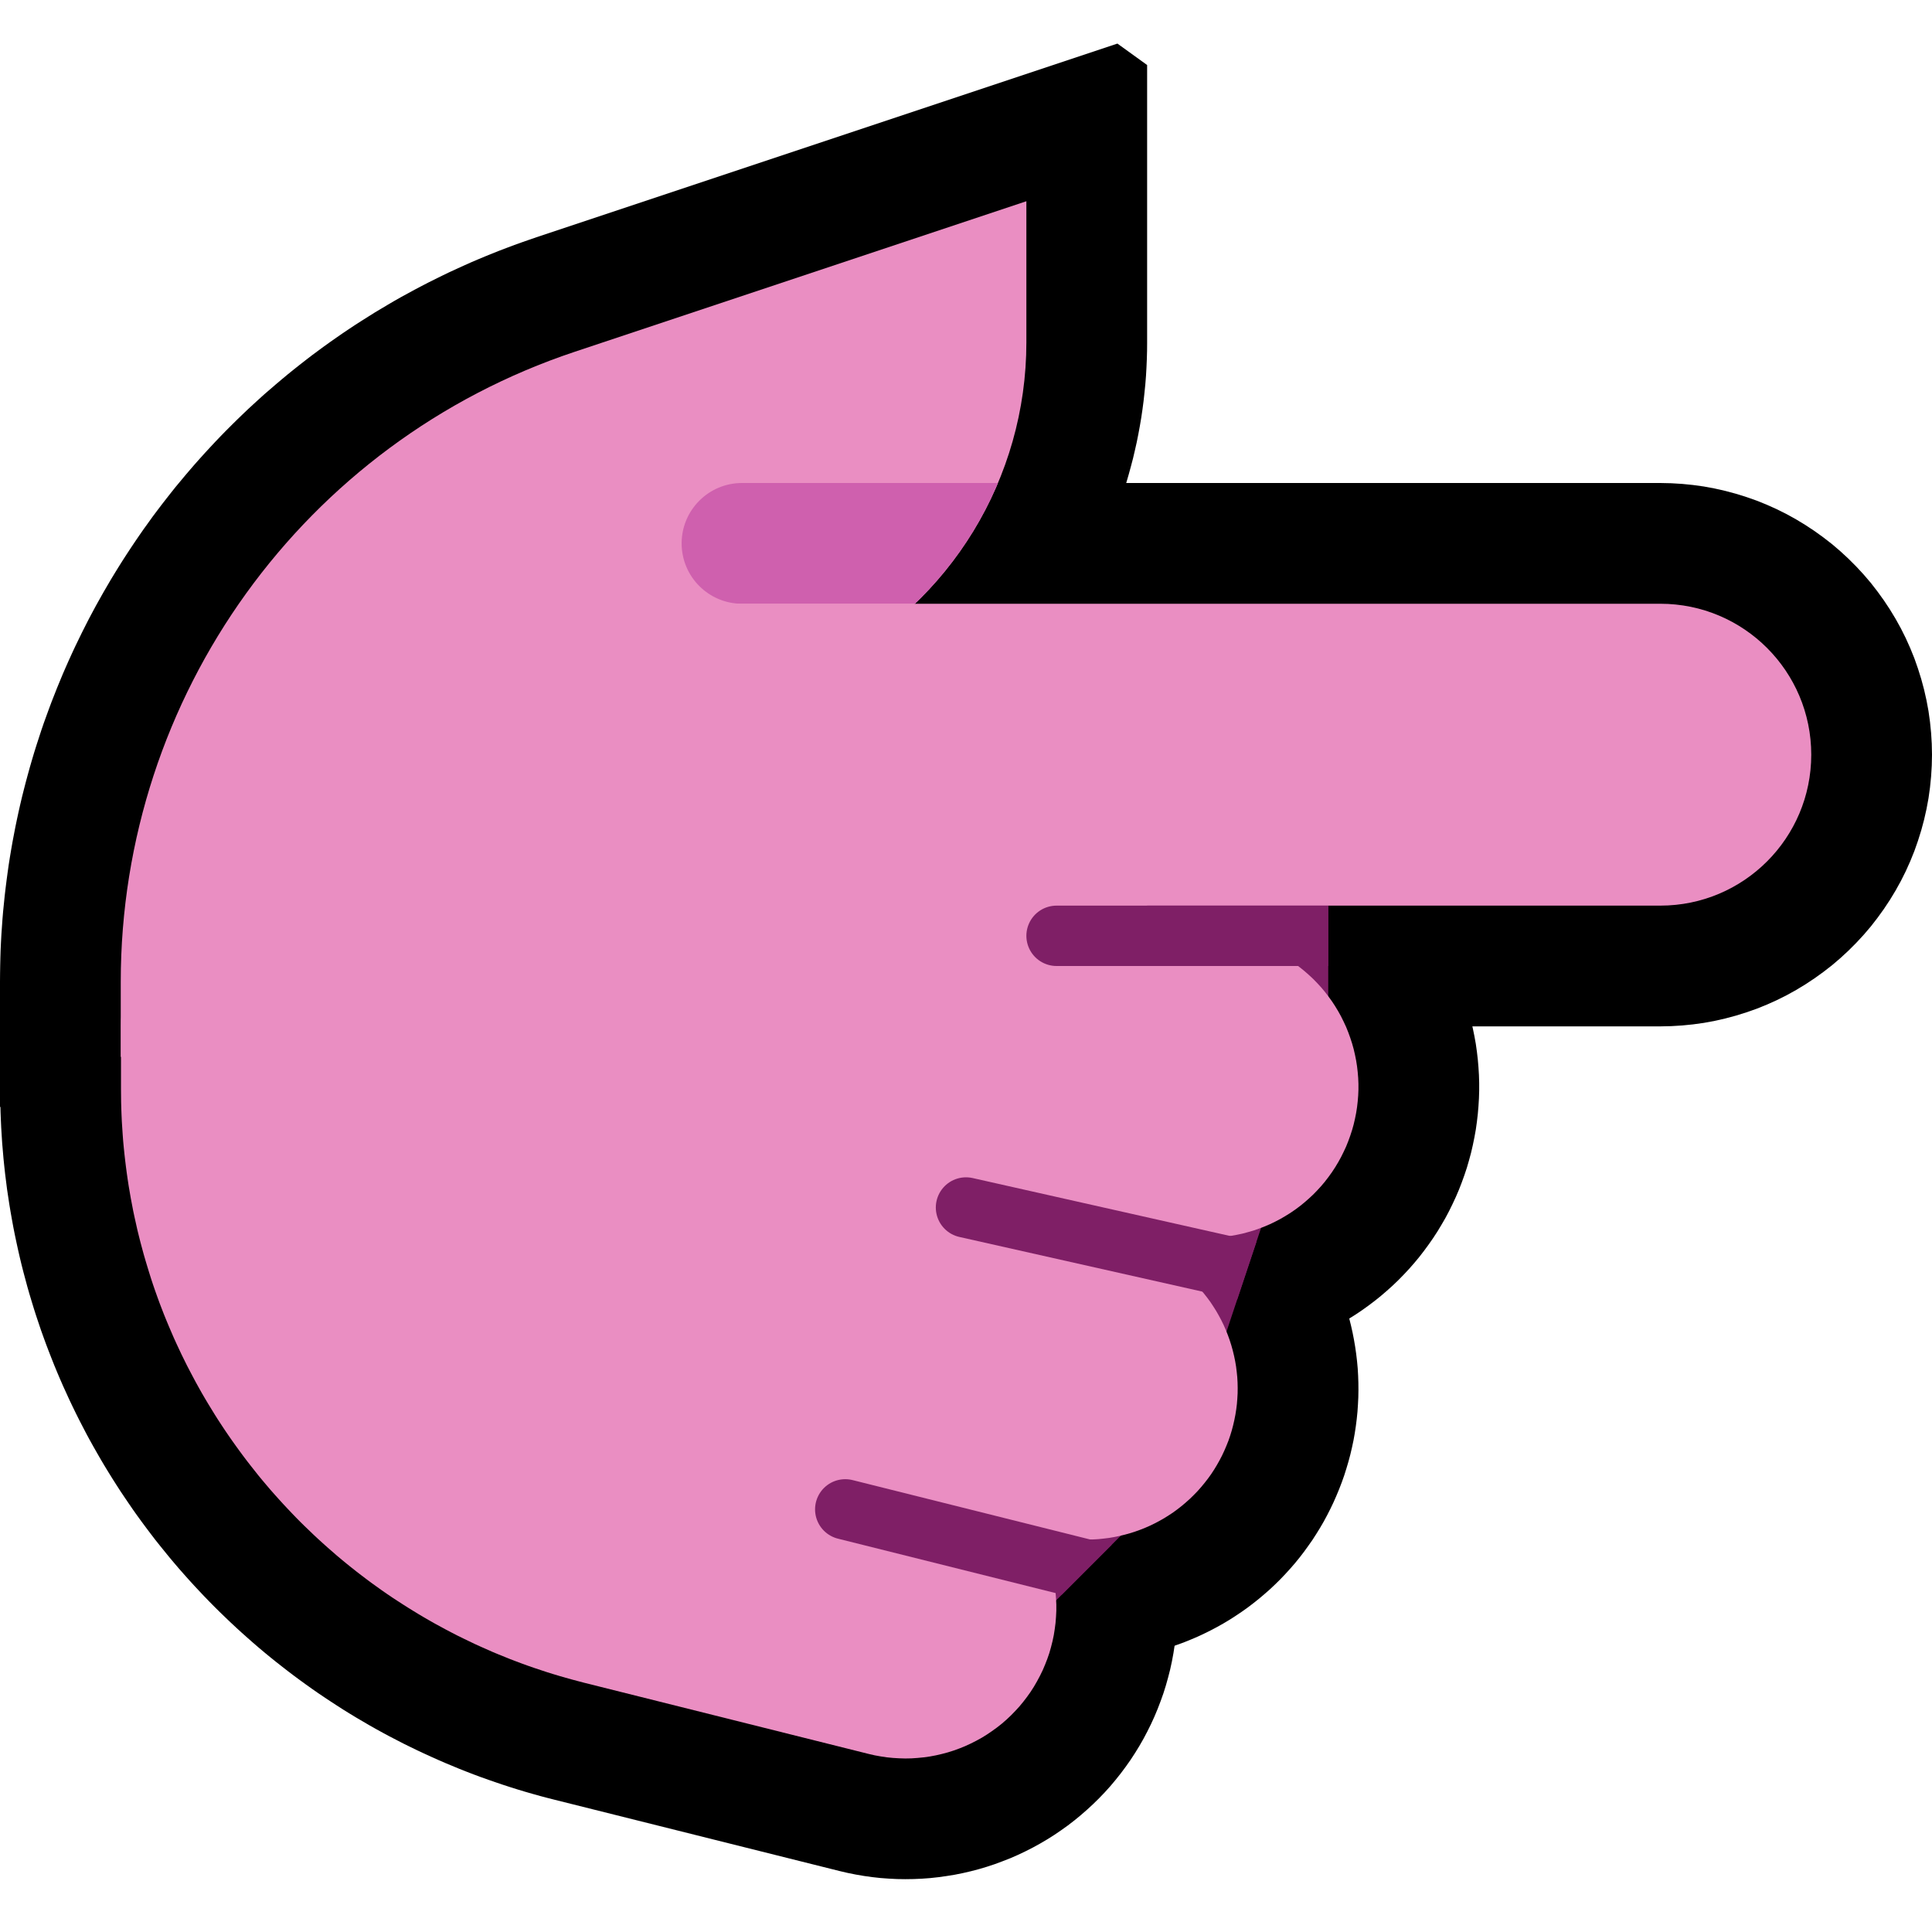 <?xml version="1.0" encoding="UTF-8" standalone="no"?><!DOCTYPE svg PUBLIC "-//W3C//DTD SVG 1.1//EN" "http://www.w3.org/Graphics/SVG/1.1/DTD/svg11.dtd"><svg width="100%" height="100%" viewBox="0 0 32 32" version="1.1" xmlns="http://www.w3.org/2000/svg" xmlns:xlink="http://www.w3.org/1999/xlink" xml:space="preserve" xmlns:serif="http://www.serif.com/" style="fill-rule:evenodd;clip-rule:evenodd;stroke-linecap:round;stroke-miterlimit:1.5;">
<path id="point_right--paw-" serif:id="point_right [paw]" d="M32,0l0,32l-32,0l0,-32l32,0Z" style="fill:none;"/><clipPath id="_clip1"><path d="M32,0l0,32l-32,0l0,-32l32,0Z"/></clipPath><g clip-path="url(#_clip1)"><g id="Layer10"><path d="M10.144,16.502l0.12,0.006l0.119,0.008l0.119,0.012l0.119,0.015l0.119,0.018l0.118,0.021l0.117,0.025l0.116,0.027l8,2l0.116,0.031l0.115,0.034l0.114,0.036l0.113,0.04l0.112,0.043l0.111,0.046l0.109,0.048l0.109,0.052l0.106,0.054l0.106,0.057l0.103,0.06l0.102,0.063l0.101,0.065l0.098,0.069l0.097,0.07l0.095,0.073l0.093,0.076l0.09,0.078l0.089,0.081l0.087,0.083l0.084,0.085l0.082,0.087l0.079,0.09l0.078,0.092l0.074,0.093l0.073,0.096l0.069,0.097l0.067,0.1l0.065,0.101l0.061,0.102l0.059,0.105l0.056,0.106l0.053,0.107l0.051,0.109l0.047,0.11l0.045,0.111l0.041,0.112l0.039,0.114l0.035,0.114l0.033,0.115l0.029,0.117l0.026,0.116l0.023,0.118l0.02,0.118l0.017,0.119l0.014,0.119l0.011,0.119l0.007,0.12l0.004,0.119l0.001,0.12l-0.002,0.12l-0.006,0.12l-0.008,0.119l-0.012,0.119l-0.015,0.119l-0.018,0.119l-0.021,0.118l-0.025,0.117l-0.027,0.116l-0.031,0.116l-0.034,0.115l-0.036,0.114l-0.04,0.113l-0.043,0.112l-0.046,0.111l-0.048,0.109l-0.052,0.109l-0.054,0.106l-0.057,0.106l-0.06,0.103l-0.063,0.102l-0.065,0.101l-0.069,0.098l-0.07,0.097l-0.073,0.095l-0.076,0.093l-0.078,0.09l-0.081,0.089l-0.083,0.087l-0.085,0.084l-0.087,0.082l-0.09,0.079l-0.092,0.078l-0.093,0.074l-0.096,0.073l-0.097,0.069l-0.1,0.067l-0.101,0.065l-0.102,0.061l-0.105,0.059l-0.106,0.056l-0.107,0.053l-0.109,0.051l-0.11,0.047l-0.111,0.045l-0.112,0.041l-0.114,0.039l-0.114,0.035l-0.115,0.033l-0.117,0.029l-0.116,0.026l-0.118,0.023l-0.118,0.02l-0.119,0.017l-0.119,0.014l-0.119,0.011l-0.12,0.007l-0.119,0.004l-0.12,0.001l-0.12,-0.002l-0.12,-0.006l-0.119,-0.008l-0.119,-0.012l-0.119,-0.015l-0.119,-0.018l-0.118,-0.021l-0.117,-0.025l-0.116,-0.027l-8,-2l-0.116,-0.031l-0.115,-0.034l-0.114,-0.036l-0.113,-0.04l-0.112,-0.043l-0.111,-0.046l-0.109,-0.048l-0.109,-0.052l-0.106,-0.054l-0.106,-0.057l-0.103,-0.06l-0.102,-0.063l-0.101,-0.065l-0.098,-0.069l-0.097,-0.07l-0.095,-0.073l-0.093,-0.076l-0.09,-0.078l-0.089,-0.081l-0.087,-0.083l-0.084,-0.085l-0.082,-0.087l-0.079,-0.09l-0.078,-0.092l-0.074,-0.093l-0.073,-0.096l-0.069,-0.097l-0.067,-0.1l-0.065,-0.101l-0.061,-0.102l-0.059,-0.105l-0.056,-0.106l-0.053,-0.107l-0.051,-0.109l-0.047,-0.11l-0.045,-0.111l-0.041,-0.112l-0.039,-0.114l-0.035,-0.114l-0.033,-0.115l-0.029,-0.117l-0.026,-0.116l-0.023,-0.118l-0.02,-0.118l-0.017,-0.119l-0.014,-0.119l-0.011,-0.119l-0.007,-0.12l-0.004,-0.119l-0.001,-0.12l0.002,-0.12l0.006,-0.12l0.008,-0.119l0.012,-0.119l0.015,-0.119l0.018,-0.119l0.021,-0.118l0.025,-0.117l0.027,-0.116l0.031,-0.116l0.034,-0.115l0.036,-0.114l0.04,-0.113l0.043,-0.112l0.046,-0.111l0.048,-0.109l0.052,-0.109l0.054,-0.106l0.057,-0.106l0.06,-0.103l0.063,-0.102l0.065,-0.101l0.069,-0.098l0.07,-0.097l0.073,-0.095l0.076,-0.093l0.078,-0.09l0.081,-0.089l0.083,-0.087l0.085,-0.084l0.087,-0.082l0.09,-0.079l0.092,-0.078l0.093,-0.074l0.096,-0.073l0.097,-0.069l0.1,-0.067l0.101,-0.065l0.102,-0.061l0.105,-0.059l0.106,-0.056l0.107,-0.053l0.109,-0.051l0.11,-0.047l0.111,-0.045l0.112,-0.041l0.114,-0.039l0.114,-0.035l0.115,-0.033l0.117,-0.029l0.116,-0.026l0.118,-0.023l0.118,-0.02l0.119,-0.017l0.119,-0.014l0.119,-0.011l0.12,-0.007l0.119,-0.004l0.12,-0.001l0.12,0.002Z"/><path d="M27.681,8.004l0.181,0.011l0.18,0.018l0.18,0.025l0.178,0.033l0.177,0.04l0.175,0.047l0.173,0.054l0.171,0.06l0.168,0.068l0.165,0.074l0.162,0.081l0.159,0.088l0.155,0.094l0.151,0.1l0.147,0.106l0.143,0.111l0.138,0.118l0.133,0.123l0.128,0.128l0.123,0.133l0.118,0.138l0.111,0.143l0.106,0.147l0.1,0.151l0.094,0.155l0.088,0.159l0.081,0.162l0.074,0.165l0.068,0.168l0.06,0.171l0.054,0.173l0.047,0.175l0.04,0.177l0.033,0.178l0.025,0.18l0.018,0.18l0.011,0.181l0.004,0.181l-0.004,0.181l-0.011,0.181l-0.018,0.18l-0.025,0.18l-0.033,0.178l-0.04,0.177l-0.047,0.175l-0.054,0.173l-0.06,0.171l-0.068,0.168l-0.074,0.165l-0.081,0.162l-0.088,0.159l-0.094,0.155l-0.1,0.151l-0.106,0.147l-0.111,0.143l-0.118,0.138l-0.123,0.133l-0.128,0.128l-0.133,0.123l-0.138,0.118l-0.143,0.111l-0.147,0.106l-0.151,0.1l-0.155,0.094l-0.159,0.088l-0.162,0.081l-0.165,0.074l-0.168,0.068l-0.171,0.06l-0.173,0.054l-0.175,0.047l-0.177,0.04l-0.178,0.033l-0.18,0.025l-0.18,0.018l-0.181,0.011l-0.181,0.004l-18.5,0l-0.181,-0.004l-0.181,-0.011l-0.18,-0.018l-0.18,-0.025l-0.178,-0.033l-0.177,-0.04l-0.175,-0.047l-0.173,-0.054l-0.171,-0.06l-0.168,-0.068l-0.165,-0.074l-0.162,-0.081l-0.159,-0.088l-0.155,-0.094l-0.151,-0.1l-0.147,-0.106l-0.143,-0.111l-0.138,-0.118l-0.133,-0.123l-0.128,-0.128l-0.123,-0.133l-0.118,-0.138l-0.111,-0.143l-0.106,-0.147l-0.1,-0.151l-0.094,-0.155l-0.088,-0.159l-0.081,-0.162l-0.074,-0.165l-0.068,-0.168l-0.06,-0.171l-0.054,-0.173l-0.047,-0.175l-0.04,-0.177l-0.033,-0.178l-0.025,-0.18l-0.018,-0.18l-0.011,-0.181l-0.004,-0.181l0.004,-0.181l0.011,-0.181l0.018,-0.18l0.025,-0.18l0.033,-0.178l0.04,-0.177l0.047,-0.175l0.054,-0.173l0.06,-0.171l0.068,-0.168l0.074,-0.165l0.081,-0.162l0.088,-0.159l0.094,-0.155l0.1,-0.151l0.106,-0.147l0.111,-0.143l0.118,-0.138l0.123,-0.133l0.128,-0.128l0.133,-0.123l0.138,-0.118l0.143,-0.111l0.147,-0.106l0.151,-0.1l0.155,-0.094l0.159,-0.088l0.162,-0.081l0.165,-0.074l0.168,-0.068l0.171,-0.06l0.173,-0.054l0.175,-0.047l0.177,-0.04l0.178,-0.033l0.18,-0.025l0.18,-0.018l0.181,-0.011l0.181,-0.004l18.5,0l0.181,0.004Z"/><path d="M4.575,12.501l0.137,0.004l0.137,0.008l0.137,0.013l0.136,0.017l0.136,0.021l0.135,0.025l0.134,0.029l0.133,0.033l0.132,0.037l0.131,0.042l0.13,0.045l0.128,0.049l0.126,0.053l0.125,0.057l0.123,0.061l0.121,0.064l0.12,0.068l0.117,0.072l0.115,0.075l0.112,0.079l0.11,0.082l0.107,0.085l0.105,0.089l0.102,0.092l0.099,0.095l0.097,0.098l0.093,0.1l0.09,0.104l0.087,0.106l0.084,0.109l0.08,0.111l0.077,0.114l0.073,0.116l0.07,0.118l0.066,0.12l0.062,0.123l0.059,0.124l0.055,0.125l0.051,0.128l0.047,0.129l0.043,0.13l0.039,0.132l0.035,0.132l0.031,0.134l0.027,0.135l0.023,0.135l0.019,0.136l0.014,0.136l0.011,0.137l0.006,0.137l0.002,0.138l-0.001,1.018l0.001,0.047l0,0.033l0.001,0.035l0.001,0.034l0.002,0.032l0.002,0.034l0.002,0.035l0.003,0.033l0.003,0.032l0.003,0.034l0.004,0.032l0.004,0.034l0.004,0.033l0.005,0.032l0.005,0.033l0.005,0.032l0.006,0.033l0.006,0.032l0.006,0.031l0.007,0.032l0.007,0.032l0.007,0.032l0.007,0.03l0.008,0.031l0.009,0.035l0.009,0.03l0.008,0.03l0.01,0.032l0.009,0.029l0.01,0.031l0.01,0.031l0.01,0.03l0.011,0.032l0.011,0.03l0.011,0.029l0.012,0.031l0.013,0.03l0.011,0.029l0.013,0.029l0.014,0.031l0.013,0.029l0.013,0.029l0.013,0.028l0.015,0.03l0.014,0.029l0.014,0.027l0.016,0.029l0.015,0.028l0.015,0.028l0.017,0.03l0.016,0.027l0.016,0.028l0.017,0.028l0.016,0.025l0.017,0.027l0.019,0.029l0.017,0.026l0.018,0.027l0.018,0.026l0.019,0.027l0.02,0.026l0.018,0.025l0.02,0.026l0.019,0.025l0.019,0.024l0.021,0.027l0.021,0.025l0.021,0.024l0.02,0.024l0.02,0.024l0.023,0.025l0.022,0.024l0.021,0.022l0.023,0.025l0.022,0.022l0.022,0.023l0.023,0.023l0.023,0.022l0.023,0.022l0.024,0.022l0.024,0.022l0.024,0.021l0.024,0.021l0.025,0.022l0.024,0.02l0.025,0.021l0.025,0.02l0.025,0.02l0.025,0.019l0.026,0.02l0.026,0.019l0.025,0.018l0.027,0.019l0.027,0.019l0.026,0.018l0.027,0.018l0.027,0.017l0.027,0.017l0.027,0.017l0.028,0.017l0.029,0.017l0.027,0.016l0.028,0.016l0.029,0.015l0.029,0.016l0.029,0.015l0.028,0.015l0.029,0.014l0.029,0.014l0.03,0.014l0.03,0.014l0.03,0.013l0.03,0.013l0.03,0.013l0.03,0.012l0.031,0.013l0.032,0.012l0.03,0.011l0.031,0.011l0.032,0.011l0.032,0.011l0.032,0.011l0.032,0.009l0.032,0.01l0.032,0.01l0.033,0.009l0.034,0.009l0.045,0.011l4.696,1.174l0.133,0.036l0.132,0.039l0.13,0.043l0.129,0.048l0.127,0.051l0.126,0.055l0.124,0.059l0.122,0.062l0.12,0.067l0.118,0.07l0.116,0.073l0.114,0.077l0.111,0.081l0.108,0.083l0.107,0.087l0.103,0.091l0.101,0.093l0.097,0.096l0.095,0.1l0.092,0.102l0.088,0.105l0.085,0.107l0.082,0.111l0.079,0.112l0.075,0.115l0.071,0.117l0.068,0.12l0.064,0.121l0.061,0.123l0.057,0.125l0.052,0.127l0.049,0.128l0.046,0.129l0.041,0.131l0.037,0.133l0.033,0.133l0.029,0.134l0.025,0.135l0.02,0.136l0.017,0.136l0.012,0.137l0.008,0.137l0.005,0.137l-0.001,0.137l-0.004,0.137l-0.008,0.137l-0.013,0.137l-0.017,0.136l-0.021,0.136l-0.025,0.135l-0.029,0.134l-0.034,0.133l-0.037,0.132l-0.041,0.131l-0.046,0.129l-0.049,0.128l-0.053,0.127l-0.057,0.125l-0.061,0.123l-0.064,0.121l-0.068,0.119l-0.072,0.117l-0.075,0.115l-0.079,0.112l-0.082,0.11l-0.086,0.108l-0.088,0.105l-0.092,0.102l-0.095,0.099l-0.098,0.096l-0.101,0.093l-0.103,0.09l-0.106,0.087l-0.109,0.084l-0.112,0.08l-0.113,0.077l-0.116,0.073l-0.119,0.07l-0.12,0.066l-0.122,0.062l-0.124,0.059l-0.126,0.055l-0.128,0.05l-0.129,0.048l-0.13,0.043l-0.131,0.039l-0.133,0.035l-0.134,0.031l-0.134,0.027l-0.136,0.022l-0.136,0.019l-0.136,0.015l-0.137,0.01l-0.137,0.006l-0.137,0.002l-0.138,-0.002l-0.137,-0.007l-0.137,-0.01l-0.136,-0.015l-0.136,-0.019l-0.135,-0.023l-0.135,-0.027l-0.133,-0.031l-4.721,-1.181l-0.114,-0.029l-0.125,-0.033l-0.125,-0.035l-0.125,-0.036l-0.123,-0.037l-0.124,-0.039l-0.123,-0.04l-0.121,-0.041l-0.121,-0.042l-0.121,-0.043l-0.121,-0.045l-0.119,-0.046l-0.119,-0.047l-0.118,-0.049l-0.118,-0.049l-0.117,-0.051l-0.116,-0.052l-0.116,-0.053l-0.115,-0.054l-0.113,-0.055l-0.114,-0.056l-0.114,-0.059l-0.112,-0.058l-0.11,-0.059l-0.111,-0.061l-0.11,-0.062l-0.109,-0.064l-0.108,-0.063l-0.107,-0.065l-0.107,-0.066l-0.106,-0.068l-0.106,-0.069l-0.104,-0.069l-0.104,-0.07l-0.102,-0.071l-0.101,-0.072l-0.102,-0.074l-0.1,-0.074l-0.099,-0.075l-0.099,-0.077l-0.098,-0.077l-0.097,-0.078l-0.096,-0.079l-0.095,-0.08l-0.094,-0.081l-0.093,-0.082l-0.093,-0.083l-0.091,-0.083l-0.091,-0.085l-0.089,-0.085l-0.09,-0.087l-0.087,-0.086l-0.088,-0.089l-0.086,-0.089l-0.084,-0.089l-0.085,-0.091l-0.084,-0.092l-0.081,-0.091l-0.082,-0.093l-0.081,-0.095l-0.08,-0.095l-0.077,-0.095l-0.077,-0.095l-0.078,-0.098l-0.075,-0.098l-0.074,-0.098l-0.075,-0.101l-0.072,-0.099l-0.071,-0.1l-0.07,-0.102l-0.07,-0.103l-0.069,-0.103l-0.066,-0.102l-0.066,-0.104l-0.067,-0.108l-0.064,-0.105l-0.063,-0.106l-0.062,-0.108l-0.061,-0.107l-0.06,-0.108l-0.059,-0.109l-0.057,-0.11l-0.058,-0.112l-0.055,-0.11l-0.054,-0.111l-0.054,-0.113l-0.052,-0.114l-0.052,-0.114l-0.049,-0.112l-0.049,-0.115l-0.048,-0.116l-0.046,-0.116l-0.045,-0.115l-0.045,-0.118l-0.043,-0.118l-0.042,-0.117l-0.04,-0.119l-0.04,-0.119l-0.038,-0.119l-0.037,-0.121l-0.036,-0.12l-0.035,-0.122l-0.033,-0.123l-0.032,-0.119l-0.031,-0.122l-0.03,-0.125l-0.028,-0.123l-0.027,-0.124l-0.026,-0.123l-0.025,-0.126l-0.023,-0.126l-0.022,-0.124l-0.021,-0.126l-0.019,-0.126l-0.019,-0.126l-0.016,-0.127l-0.016,-0.127l-0.014,-0.128l-0.013,-0.127l-0.011,-0.129l-0.011,-0.128l-0.008,-0.127l-0.008,-0.129l-0.006,-0.131l-0.005,-0.129l-0.003,-0.129l-0.002,-0.13l-0.001,-0.118l0.001,-1.043l0.002,-0.137l0.006,-0.137l0.011,-0.137l0.015,-0.136l0.019,-0.136l0.023,-0.135l0.027,-0.135l0.031,-0.134l0.035,-0.132l0.039,-0.132l0.044,-0.13l0.047,-0.129l0.051,-0.127l0.055,-0.126l0.059,-0.124l0.062,-0.122l0.067,-0.12l0.07,-0.119l0.073,-0.115l0.077,-0.114l0.08,-0.111l0.084,-0.109l0.087,-0.106l0.09,-0.104l0.094,-0.1l0.096,-0.098l0.099,-0.095l0.103,-0.091l0.104,-0.089l0.108,-0.085l0.11,-0.082l0.113,-0.079l0.115,-0.075l0.117,-0.071l0.119,-0.068l0.121,-0.065l0.123,-0.06l0.125,-0.057l0.127,-0.053l0.128,-0.049l0.13,-0.045l0.131,-0.041l0.132,-0.037l0.133,-0.033l0.134,-0.029l0.135,-0.025l0.136,-0.021l0.136,-0.017l0.137,-0.012l0.137,-0.008l0.137,-0.005l0.137,0.001Z"/><path d="M2,17.5c0,0 0,-0.488 0,-1.238c0,-4.735 3.03,-8.939 7.521,-10.436c3.743,-1.247 7.479,-2.493 7.479,-2.493c0,0 0,1.088 0,2.338c0,2.249 -1.257,4.309 -3.258,5.336c-3.553,1.827 -8.742,4.493 -8.742,4.493l0,5l-3,-3Z"/><path d="M19,1.077l0,4.602l-0.001,0.132l-0.004,0.14l-0.006,0.139l-0.008,0.139l-0.011,0.139l-0.014,0.138l-0.015,0.138l-0.018,0.137l-0.02,0.136l-0.023,0.136l-0.025,0.136l-0.027,0.135l-0.03,0.133l-0.031,0.133l-0.035,0.133l-0.036,0.132l-0.038,0.131l-0.041,0.13l-0.042,0.129l-0.045,0.129l-0.047,0.127l-0.049,0.127l-0.052,0.126l-0.053,0.125l-0.056,0.124l-0.057,0.122l-0.06,0.122l-0.061,0.12l-0.064,0.12l-0.066,0.119l-0.067,0.117l-0.069,0.116l-0.072,0.115l-0.074,0.114l-0.075,0.112l-0.077,0.111l-0.079,0.11l-0.081,0.109l-0.083,0.107l-0.085,0.106l-0.087,0.104l-0.088,0.104l-0.09,0.101l-0.092,0.1l-0.094,0.099l-0.095,0.097l-0.097,0.096l-0.1,0.094l-0.1,0.092l-0.103,0.091l-0.104,0.089l-0.105,0.088l-0.108,0.085l-0.109,0.085l-0.11,0.082l-0.112,0.08l-0.114,0.079l-0.115,0.077l-0.117,0.075l-0.119,0.073l-0.119,0.071l-0.121,0.069l-0.123,0.067l-0.117,0.061l-7.664,3.939l0,6.198l-1.704,0.706l-5.296,-5.297l0,-2.071l0.001,-0.126l0.002,-0.131l0.003,-0.13l0.004,-0.13l0.006,-0.131l0.007,-0.13l0.009,-0.128l0.009,-0.129l0.011,-0.13l0.013,-0.128l0.013,-0.129l0.015,-0.128l0.016,-0.127l0.017,-0.127l0.018,-0.128l0.02,-0.127l0.021,-0.126l0.022,-0.126l0.024,-0.126l0.024,-0.125l0.026,-0.125l0.027,-0.125l0.028,-0.124l0.029,-0.123l0.031,-0.123l0.032,-0.124l0.033,-0.122l0.034,-0.123l0.035,-0.121l0.036,-0.121l0.038,-0.121l0.039,-0.12l0.039,-0.12l0.041,-0.12l0.043,-0.119l0.043,-0.118l0.044,-0.118l0.046,-0.117l0.046,-0.117l0.048,-0.116l0.048,-0.116l0.05,-0.115l0.051,-0.115l0.052,-0.114l0.053,-0.114l0.055,-0.113l0.055,-0.113l0.056,-0.111l0.057,-0.112l0.059,-0.111l0.059,-0.11l0.061,-0.109l0.061,-0.109l0.063,-0.108l0.063,-0.108l0.065,-0.107l0.066,-0.107l0.066,-0.105l0.068,-0.105l0.069,-0.105l0.069,-0.103l0.071,-0.104l0.071,-0.102l0.073,-0.101l0.073,-0.102l0.075,-0.1l0.075,-0.099l0.077,-0.099l0.077,-0.098l0.078,-0.098l0.08,-0.096l0.08,-0.096l0.081,-0.095l0.082,-0.095l0.083,-0.093l0.084,-0.093l0.085,-0.092l0.085,-0.091l0.087,-0.091l0.087,-0.089l0.089,-0.089l0.089,-0.088l0.09,-0.087l0.091,-0.087l0.092,-0.085l0.093,-0.085l0.093,-0.084l0.095,-0.082l0.095,-0.082l0.096,-0.081l0.097,-0.081l0.098,-0.079l0.098,-0.078l0.1,-0.078l0.1,-0.077l0.101,-0.075l0.102,-0.075l0.103,-0.074l0.104,-0.073l0.104,-0.072l0.105,-0.071l0.106,-0.07l0.106,-0.068l0.108,-0.068l0.108,-0.068l0.109,-0.065l0.109,-0.065l0.111,-0.065l0.111,-0.063l0.112,-0.061l0.112,-0.061l0.114,-0.06l0.114,-0.059l0.114,-0.057l0.116,-0.057l0.116,-0.056l0.117,-0.054l0.117,-0.053l0.118,-0.053l0.119,-0.051l0.12,-0.05l0.12,-0.049l0.121,-0.048l0.121,-0.046l0.122,-0.046l0.123,-0.044l0.123,-0.043l0.119,-0.041l9.624,-3.208l0.492,0.355Zm-8.841,6.645l-0.091,0.031l-0.086,0.03l-0.085,0.03l-0.084,0.032l-0.085,0.032l-0.084,0.034l-0.083,0.033l-0.083,0.035l-0.082,0.035l-0.082,0.037l-0.081,0.037l-0.081,0.037l-0.08,0.039l-0.08,0.039l-0.079,0.04l-0.079,0.041l-0.078,0.041l-0.078,0.042l-0.078,0.043l-0.077,0.043l-0.076,0.044l-0.076,0.045l-0.075,0.046l-0.075,0.046l-0.074,0.047l-0.074,0.048l-0.073,0.049l-0.073,0.048l-0.072,0.05l-0.071,0.051l-0.071,0.051l-0.071,0.051l-0.07,0.053l-0.069,0.053l-0.069,0.053l-0.068,0.055l-0.068,0.055l-0.067,0.055l-0.066,0.056l-0.067,0.057l-0.065,0.057l-0.065,0.058l-0.064,0.059l-0.063,0.059l-0.063,0.06l-0.063,0.06l-0.062,0.061l-0.061,0.062l-0.06,0.062l-0.06,0.062l-0.06,0.064l-0.059,0.063l-0.057,0.064l-0.058,0.065l-0.057,0.066l-0.056,0.066l-0.056,0.066l-0.055,0.067l-0.054,0.067l-0.053,0.068l-0.053,0.069l-0.053,0.069l-0.051,0.07l-0.051,0.069l-0.05,0.071l-0.05,0.071l-0.049,0.071l-0.048,0.072l-0.048,0.072l-0.046,0.073l-0.047,0.074l-0.045,0.073l-0.045,0.074l-0.044,0.075l-0.043,0.075l-0.043,0.075l-0.042,0.076l-0.041,0.077l-0.04,0.076l-0.04,0.077l-0.039,0.078l-0.038,0.078l-0.038,0.078l-0.037,0.079l-0.036,0.079l-0.035,0.079l-0.034,0.08l-0.034,0.08l-0.033,0.081l-0.032,0.08l-0.032,0.082l-0.031,0.081l-0.03,0.082l-0.029,0.082l-0.028,0.083l-0.027,0.083l-0.027,0.083l-0.001,0.002l8.404,-4.319l0.07,-0.036l0.061,-0.034l0.061,-0.034l0.06,-0.036l0.059,-0.037l0.058,-0.037l0.058,-0.039l0.057,-0.039l0.056,-0.04l0.055,-0.041l0.054,-0.042l0.054,-0.043l0.053,-0.044l0.052,-0.044l0.051,-0.046l0.05,-0.045l0.049,-0.047l0.049,-0.048l0.048,-0.049l0.047,-0.049l0.046,-0.05l0.045,-0.051l0.044,-0.052l0.043,-0.052l0.043,-0.053l0.041,-0.053l0.041,-0.055l0.039,-0.055l0.039,-0.056l0.038,-0.056l0.036,-0.057l0.036,-0.057l0.035,-0.058l0.034,-0.059l0.033,-0.059l0.031,-0.06l0.031,-0.06l0.03,-0.061l0.029,-0.062l0.028,-0.062l0.026,-0.062l0.026,-0.063l0.024,-0.063l0.024,-0.064l0.022,-0.064l0.022,-0.065l0.02,-0.065l0.019,-0.065l0.018,-0.066l0.017,-0.066l0.016,-0.067l0.015,-0.067l0.013,-0.067l0.013,-0.067l0.011,-0.068l0.01,-0.069l0.009,-0.068l0.005,-0.041l-4.816,1.605Z"/><path d="M27.5,10c0.663,0 1.299,0.263 1.768,0.732c0.469,0.469 0.732,1.105 0.732,1.768c0,0.663 -0.263,1.299 -0.732,1.768c-0.469,0.469 -1.105,0.732 -1.768,0.732c-4.945,0 -15.5,0 -15.5,0l0,-5c0,0 10.555,0 15.5,0Z" style="stroke:#000;stroke-width:2px;"/><path d="M20.13,13.502l0.129,0.005l0.13,0.01l0.129,0.013l0.128,0.017l0.128,0.02l0.128,0.024l0.126,0.028l0.126,0.032l0.125,0.035l0.124,0.038l0.123,0.042l0.121,0.046l0.12,0.049l0.118,0.053l0.117,0.056l0.116,0.059l0.113,0.063l0.112,0.066l0.11,0.069l0.107,0.072l0.106,0.076l0.103,0.078l0.101,0.081l0.099,0.084l0.096,0.087l0.094,0.09l0.091,0.093l0.088,0.094l0.086,0.098l0.083,0.1l0.079,0.102l0.077,0.105l0.074,0.106l0.071,0.109l0.067,0.111l0.065,0.112l0.061,0.115l0.057,0.116l0.055,0.118l0.051,0.119l0.047,0.121l0.044,0.122l0.041,0.123l0.036,0.124l0.034,0.126l0.029,0.126l0.026,0.127l0.023,0.128l0.018,0.128l0.015,0.129l0.011,0.129l0.008,0.13l0.004,0.129l0,0.13l-0.004,0.129l-0.008,0.13l-0.011,0.129l-0.015,0.129l-0.018,0.128l-0.023,0.128l-0.026,0.127l-0.029,0.126l-0.034,0.126l-0.036,0.124l-0.041,0.123l-0.044,0.122l-0.047,0.121l-0.051,0.119l-0.055,0.118l-0.057,0.116l-0.061,0.115l-0.065,0.112l-0.067,0.111l-0.071,0.109l-0.074,0.106l-0.077,0.105l-0.079,0.102l-0.083,0.1l-0.086,0.098l-0.088,0.094l-0.091,0.093l-0.094,0.09l-0.096,0.086l-0.099,0.085l-0.101,0.081l-0.103,0.078l-0.106,0.076l-0.107,0.072l-0.11,0.069l-0.112,0.066l-0.113,0.063l-0.116,0.059l-0.117,0.056l-0.118,0.053l-0.12,0.049l-0.121,0.046l-0.123,0.042l-0.124,0.038l-0.125,0.035l-0.126,0.032l-0.126,0.028l-0.128,0.024l-0.128,0.02l-0.128,0.017l-0.129,0.013l-0.13,0.01l-0.129,0.005l-0.13,0.002l-9.496,0l-0.13,-0.002l-0.129,-0.005l-0.13,-0.01l-0.129,-0.013l-0.128,-0.017l-0.128,-0.02l-0.128,-0.024l-0.126,-0.028l-0.126,-0.032l-0.125,-0.035l-0.124,-0.038l-0.123,-0.042l-0.121,-0.046l-0.12,-0.049l-0.118,-0.053l-0.117,-0.056l-0.116,-0.059l-0.113,-0.063l-0.112,-0.066l-0.11,-0.069l-0.107,-0.072l-0.106,-0.076l-0.103,-0.078l-0.101,-0.081l-0.099,-0.085l-0.096,-0.086l-0.094,-0.09l-0.091,-0.093l-0.088,-0.094l-0.086,-0.098l-0.083,-0.1l-0.08,-0.102l-0.076,-0.105l-0.074,-0.106l-0.071,-0.109l-0.067,-0.111l-0.065,-0.112l-0.061,-0.115l-0.057,-0.116l-0.055,-0.118l-0.051,-0.119l-0.047,-0.121l-0.044,-0.122l-0.041,-0.123l-0.036,-0.124l-0.034,-0.126l-0.029,-0.126l-0.026,-0.127l-0.023,-0.128l-0.018,-0.128l-0.015,-0.129l-0.011,-0.129l-0.008,-0.13l-0.004,-0.129l0,-0.13l0.004,-0.129l0.008,-0.13l0.011,-0.129l0.015,-0.129l0.018,-0.128l0.023,-0.128l0.026,-0.127l0.029,-0.126l0.034,-0.126l0.036,-0.124l0.041,-0.123l0.044,-0.122l0.047,-0.121l0.051,-0.119l0.055,-0.118l0.057,-0.116l0.061,-0.115l0.065,-0.112l0.067,-0.111l0.071,-0.109l0.074,-0.106l0.076,-0.105l0.08,-0.102l0.083,-0.1l0.086,-0.098l0.088,-0.094l0.091,-0.093l0.094,-0.09l0.096,-0.087l0.099,-0.084l0.101,-0.081l0.103,-0.078l0.106,-0.076l0.107,-0.072l0.11,-0.069l0.112,-0.066l0.113,-0.063l0.116,-0.059l0.117,-0.056l0.118,-0.053l0.12,-0.049l0.121,-0.046l0.123,-0.042l0.124,-0.038l0.125,-0.035l0.126,-0.032l0.126,-0.028l0.128,-0.024l0.128,-0.02l0.128,-0.017l0.129,-0.013l0.13,-0.01l0.129,-0.005l0.13,-0.002l9.496,0l0.13,0.002Z"/></g><g id="Layer9"><path d="M22,14l0,5l-1,1l-1,3l-1,2l-2,2l-5,0l0,-13l10,0Z" style="fill:#7F1F66;"/><g id="Layer101" serif:id="Layer10"><path d="M10.077,18.501l0.089,0.005l0.089,0.007l0.089,0.011l0.088,0.014l0.087,0.017l0.087,0.02l8,2l0.087,0.023l0.085,0.026l0.084,0.029l0.083,0.033l0.082,0.035l0.081,0.038l0.079,0.041l0.078,0.044l0.076,0.046l0.075,0.049l0.072,0.052l0.071,0.055l0.069,0.057l0.067,0.059l0.064,0.062l0.062,0.063l0.06,0.067l0.058,0.068l0.055,0.07l0.053,0.072l0.049,0.074l0.048,0.076l0.044,0.077l0.042,0.079l0.039,0.08l0.036,0.082l0.033,0.083l0.03,0.084l0.027,0.085l0.024,0.086l0.021,0.087l0.018,0.087l0.015,0.088l0.011,0.089l0.009,0.088l0.005,0.089l0.002,0.09l-0.001,0.089l-0.005,0.089l-0.007,0.089l-0.011,0.089l-0.014,0.088l-0.017,0.087l-0.02,0.087l-0.023,0.087l-0.026,0.085l-0.029,0.084l-0.033,0.083l-0.035,0.082l-0.038,0.081l-0.041,0.079l-0.044,0.078l-0.046,0.076l-0.049,0.075l-0.052,0.072l-0.055,0.071l-0.057,0.069l-0.059,0.067l-0.062,0.064l-0.063,0.062l-0.067,0.06l-0.068,0.058l-0.07,0.055l-0.072,0.053l-0.074,0.049l-0.076,0.048l-0.077,0.044l-0.079,0.042l-0.08,0.039l-0.082,0.036l-0.083,0.033l-0.084,0.03l-0.085,0.027l-0.086,0.024l-0.087,0.021l-0.087,0.018l-0.088,0.015l-0.089,0.011l-0.088,0.009l-0.089,0.005l-0.09,0.002l-0.089,-0.001l-0.089,-0.005l-0.089,-0.007l-0.089,-0.011l-0.088,-0.014l-0.087,-0.017l-0.087,-0.02l-8,-2l-0.087,-0.023l-0.085,-0.026l-0.084,-0.029l-0.083,-0.033l-0.082,-0.035l-0.081,-0.038l-0.079,-0.041l-0.078,-0.044l-0.076,-0.046l-0.075,-0.049l-0.072,-0.052l-0.071,-0.055l-0.069,-0.057l-0.067,-0.059l-0.064,-0.062l-0.062,-0.063l-0.06,-0.067l-0.058,-0.068l-0.055,-0.07l-0.053,-0.072l-0.049,-0.074l-0.048,-0.076l-0.044,-0.077l-0.042,-0.079l-0.039,-0.08l-0.036,-0.082l-0.033,-0.083l-0.03,-0.084l-0.027,-0.085l-0.024,-0.086l-0.021,-0.087l-0.018,-0.087l-0.015,-0.088l-0.011,-0.089l-0.009,-0.088l-0.005,-0.089l-0.002,-0.09l0.001,-0.089l0.005,-0.089l0.007,-0.089l0.011,-0.089l0.014,-0.088l0.017,-0.087l0.02,-0.087l0.023,-0.087l0.026,-0.085l0.029,-0.084l0.033,-0.083l0.035,-0.082l0.038,-0.081l0.041,-0.079l0.044,-0.078l0.046,-0.076l0.049,-0.075l0.052,-0.072l0.055,-0.071l0.057,-0.069l0.059,-0.067l0.062,-0.064l0.063,-0.062l0.067,-0.06l0.068,-0.058l0.07,-0.055l0.072,-0.053l0.074,-0.049l0.076,-0.048l0.077,-0.044l0.079,-0.042l0.08,-0.039l0.082,-0.036l0.083,-0.033l0.084,-0.03l0.085,-0.027l0.086,-0.024l0.087,-0.021l0.087,-0.018l0.088,-0.015l0.089,-0.011l0.088,-0.009l0.089,-0.005l0.09,-0.002l0.089,0.001Z" style="fill:#EA8EC2;"/><path d="M20.097,15.502l0.097,0.006l0.096,0.009l0.096,0.013l0.096,0.017l0.095,0.02l0.093,0.025l0.093,0.027l0.092,0.032l0.091,0.035l0.089,0.038l0.087,0.042l0.086,0.045l0.084,0.049l0.082,0.051l0.08,0.055l0.078,0.058l0.075,0.061l0.073,0.064l0.071,0.066l0.067,0.069l0.066,0.072l0.062,0.074l0.059,0.077l0.057,0.079l0.053,0.081l0.05,0.083l0.047,0.085l0.043,0.087l0.041,0.088l0.036,0.09l0.033,0.091l0.03,0.092l0.026,0.093l0.022,0.095l0.019,0.095l0.015,0.096l0.011,0.096l0.008,0.097l0.004,0.097l0,0.096l-0.004,0.097l-0.008,0.097l-0.011,0.096l-0.015,0.096l-0.019,0.095l-0.022,0.095l-0.026,0.093l-0.03,0.092l-0.033,0.091l-0.036,0.09l-0.041,0.088l-0.043,0.087l-0.047,0.085l-0.05,0.083l-0.053,0.081l-0.057,0.079l-0.059,0.077l-0.062,0.074l-0.066,0.072l-0.067,0.069l-0.071,0.066l-0.073,0.064l-0.075,0.061l-0.078,0.058l-0.08,0.055l-0.082,0.051l-0.084,0.049l-0.086,0.045l-0.087,0.042l-0.089,0.038l-0.091,0.035l-0.092,0.032l-0.093,0.027l-0.093,0.025l-0.095,0.02l-0.096,0.017l-0.096,0.013l-0.096,0.009l-0.097,0.006l-0.097,0.002l-9.496,0l-0.097,-0.002l-0.097,-0.006l-0.096,-0.009l-0.096,-0.013l-0.096,-0.017l-0.095,-0.02l-0.093,-0.025l-0.093,-0.027l-0.092,-0.032l-0.091,-0.035l-0.089,-0.038l-0.087,-0.042l-0.086,-0.045l-0.084,-0.049l-0.082,-0.051l-0.08,-0.055l-0.078,-0.058l-0.075,-0.061l-0.073,-0.064l-0.071,-0.066l-0.067,-0.069l-0.066,-0.072l-0.062,-0.074l-0.059,-0.077l-0.057,-0.079l-0.053,-0.081l-0.05,-0.083l-0.047,-0.085l-0.043,-0.087l-0.041,-0.088l-0.036,-0.09l-0.033,-0.091l-0.03,-0.092l-0.026,-0.093l-0.022,-0.095l-0.019,-0.095l-0.015,-0.096l-0.011,-0.096l-0.008,-0.097l-0.004,-0.097l0,-0.096l0.004,-0.097l0.008,-0.097l0.011,-0.096l0.015,-0.096l0.019,-0.095l0.022,-0.095l0.026,-0.093l0.03,-0.092l0.033,-0.091l0.036,-0.09l0.041,-0.088l0.043,-0.087l0.047,-0.085l0.05,-0.083l0.053,-0.081l0.057,-0.079l0.059,-0.077l0.062,-0.074l0.066,-0.072l0.067,-0.069l0.071,-0.066l0.073,-0.064l0.075,-0.061l0.078,-0.058l0.08,-0.055l0.082,-0.051l0.084,-0.049l0.086,-0.045l0.087,-0.042l0.089,-0.038l0.091,-0.035l0.092,-0.032l0.093,-0.027l0.093,-0.025l0.095,-0.02l0.096,-0.017l0.096,-0.013l0.096,-0.009l0.097,-0.006l0.097,-0.002l9.496,0l0.097,0.002Z" style="fill:#EA8EC2;"/><path d="M2,17.5c0,0 0,-0.488 0,-1.238c0,-4.735 3.03,-8.939 7.521,-10.436c3.743,-1.247 7.479,-2.493 7.479,-2.493c0,0 0,1.088 0,2.338c0,2.249 -1.257,4.309 -3.258,5.336c-3.553,1.827 -8.742,4.493 -8.742,4.493l0,5l-3,-3Z" style="fill:#EA8EC2;"/><clipPath id="_clip2"><path d="M2,17.5c0,0 0,-0.488 0,-1.238c0,-4.735 3.03,-8.939 7.521,-10.436c3.743,-1.247 7.479,-2.493 7.479,-2.493c0,0 0,1.088 0,2.338c0,2.249 -1.257,4.309 -3.258,5.336c-3.553,1.827 -8.742,4.493 -8.742,4.493l0,5l-3,-3Z"/></clipPath><g clip-path="url(#_clip2)"><path d="M18,10l0,-2c0,0 -3.84,0 -5.71,0c-0.552,0 -1,0.448 -1,1c0,0.552 0.448,1 1,1c1.87,0 5.71,0 5.71,0Z" style="fill:#CF60AE;"/></g><path d="M4.657,14.505l0.102,0.008l0.101,0.012l0.1,0.017l0.1,0.021l0.099,0.024l0.098,0.029l0.097,0.033l0.095,0.036l0.093,0.041l0.092,0.044l0.09,0.048l0.088,0.052l0.086,0.055l0.084,0.058l0.081,0.062l0.078,0.066l0.076,0.068l0.073,0.071l0.07,0.075l0.066,0.077l0.064,0.079l0.06,0.083l0.057,0.084l0.053,0.087l0.05,0.089l0.046,0.091l0.043,0.093l0.038,0.094l0.035,0.096l0.031,0.098l0.026,0.098l0.023,0.1l0.019,0.1l0.014,0.101l0.011,0.101l0.006,0.102l0.002,0.102l0,1.028l0,0.063l0.001,0.055l0.002,0.056l0.002,0.055l0.002,0.054l0.004,0.055l0.003,0.055l0.005,0.054l0.004,0.054l0.006,0.054l0.006,0.054l0.007,0.054l0.007,0.054l0.007,0.053l0.009,0.054l0.008,0.053l0.01,0.052l0.01,0.053l0.01,0.052l0.011,0.053l0.011,0.052l0.012,0.053l0.013,0.051l0.013,0.052l0.014,0.052l0.013,0.05l0.015,0.051l0.015,0.052l0.016,0.049l0.016,0.052l0.017,0.05l0.017,0.05l0.018,0.05l0.018,0.049l0.019,0.05l0.019,0.048l0.02,0.05l0.02,0.049l0.02,0.048l0.022,0.048l0.021,0.048l0.022,0.048l0.023,0.048l0.023,0.046l0.023,0.048l0.024,0.046l0.025,0.047l0.025,0.046l0.025,0.046l0.026,0.046l0.026,0.045l0.027,0.045l0.028,0.045l0.027,0.045l0.029,0.044l0.028,0.044l0.029,0.043l0.03,0.044l0.029,0.043l0.031,0.043l0.031,0.043l0.031,0.042l0.031,0.041l0.033,0.042l0.032,0.041l0.032,0.04l0.034,0.041l0.034,0.041l0.034,0.04l0.034,0.039l0.035,0.039l0.036,0.039l0.036,0.038l0.036,0.038l0.036,0.038l0.037,0.037l0.037,0.037l0.038,0.036l0.038,0.037l0.039,0.036l0.038,0.035l0.039,0.035l0.04,0.035l0.04,0.034l0.04,0.034l0.041,0.033l0.041,0.034l0.041,0.032l0.041,0.032l0.042,0.032l0.043,0.032l0.043,0.031l0.042,0.03l0.044,0.03l0.044,0.03l0.044,0.029l0.044,0.029l0.045,0.028l0.045,0.028l0.045,0.028l0.045,0.026l0.047,0.027l0.046,0.026l0.047,0.026l0.047,0.025l0.047,0.025l0.047,0.024l0.048,0.024l0.049,0.024l0.048,0.022l0.048,0.023l0.049,0.021l0.05,0.022l0.05,0.021l0.05,0.02l0.05,0.02l0.051,0.02l0.05,0.018l0.052,0.019l0.051,0.018l0.052,0.017l0.052,0.017l0.052,0.017l0.053,0.016l0.053,0.015l0.053,0.015l0.053,0.014l0.06,0.015l4.7,1.176l0.098,0.027l0.098,0.031l0.096,0.035l0.094,0.038l0.093,0.043l0.091,0.046l0.089,0.05l0.087,0.053l0.084,0.057l0.082,0.06l0.08,0.064l0.077,0.067l0.074,0.07l0.072,0.073l0.068,0.075l0.065,0.079l0.062,0.081l0.059,0.083l0.055,0.086l0.051,0.088l0.048,0.09l0.045,0.092l0.04,0.094l0.037,0.095l0.032,0.096l0.029,0.098l0.025,0.099l0.02,0.1l0.017,0.101l0.012,0.101l0.008,0.102l0.005,0.102l0,0.102l-0.005,0.102l-0.008,0.101l-0.013,0.101l-0.016,0.101l-0.021,0.1l-0.025,0.099l-0.028,0.098l-0.033,0.096l-0.037,0.095l-0.04,0.094l-0.045,0.092l-0.048,0.09l-0.051,0.088l-0.055,0.086l-0.059,0.083l-0.062,0.081l-0.065,0.079l-0.069,0.075l-0.071,0.073l-0.074,0.07l-0.077,0.067l-0.08,0.063l-0.083,0.06l-0.084,0.057l-0.087,0.054l-0.089,0.049l-0.091,0.046l-0.093,0.043l-0.094,0.038l-0.096,0.035l-0.098,0.031l-0.098,0.026l-0.099,0.023l-0.101,0.019l-0.101,0.014l-0.101,0.01l-0.102,0.007l-0.102,0.002l-0.102,-0.003l-0.102,-0.006l-0.101,-0.01l-0.101,-0.015l-0.1,-0.018l-0.1,-0.023l-4.712,-1.179l-0.099,-0.026l-0.105,-0.028l-0.104,-0.029l-0.104,-0.03l-0.103,-0.031l-0.103,-0.032l-0.103,-0.034l-0.102,-0.034l-0.101,-0.035l-0.1,-0.036l-0.101,-0.038l-0.1,-0.038l-0.099,-0.04l-0.099,-0.04l-0.098,-0.041l-0.097,-0.043l-0.097,-0.043l-0.097,-0.044l-0.096,-0.046l-0.095,-0.046l-0.094,-0.046l-0.095,-0.049l-0.094,-0.049l-0.092,-0.05l-0.092,-0.05l-0.092,-0.052l-0.09,-0.052l-0.091,-0.054l-0.09,-0.055l-0.089,-0.055l-0.088,-0.056l-0.088,-0.057l-0.087,-0.057l-0.087,-0.059l-0.085,-0.059l-0.085,-0.061l-0.085,-0.061l-0.083,-0.062l-0.083,-0.063l-0.082,-0.063l-0.082,-0.065l-0.081,-0.065l-0.08,-0.066l-0.08,-0.067l-0.078,-0.068l-0.078,-0.068l-0.077,-0.069l-0.077,-0.07l-0.075,-0.07l-0.075,-0.072l-0.075,-0.072l-0.073,-0.072l-0.073,-0.074l-0.072,-0.075l-0.071,-0.075l-0.07,-0.075l-0.069,-0.076l-0.069,-0.077l-0.069,-0.078l-0.067,-0.079l-0.066,-0.078l-0.065,-0.079l-0.065,-0.082l-0.064,-0.081l-0.063,-0.081l-0.062,-0.082l-0.062,-0.084l-0.06,-0.083l-0.06,-0.084l-0.059,-0.085l-0.058,-0.085l-0.057,-0.086l-0.057,-0.087l-0.055,-0.087l-0.054,-0.088l-0.054,-0.088l-0.053,-0.089l-0.052,-0.089l-0.051,-0.091l-0.05,-0.09l-0.049,-0.092l-0.048,-0.091l-0.048,-0.092l-0.046,-0.093l-0.046,-0.093l-0.044,-0.094l-0.044,-0.094l-0.043,-0.095l-0.041,-0.095l-0.041,-0.096l-0.04,-0.096l-0.039,-0.096l-0.038,-0.098l-0.037,-0.097l-0.036,-0.099l-0.035,-0.098l-0.034,-0.099l-0.033,-0.1l-0.031,-0.099l-0.031,-0.101l-0.03,-0.1l-0.029,-0.1l-0.028,-0.103l-0.027,-0.101l-0.026,-0.103l-0.025,-0.102l-0.023,-0.103l-0.023,-0.103l-0.022,-0.103l-0.02,-0.105l-0.02,-0.104l-0.018,-0.105l-0.018,-0.105l-0.016,-0.105l-0.015,-0.105l-0.014,-0.106l-0.013,-0.106l-0.012,-0.106l-0.011,-0.107l-0.01,-0.107l-0.008,-0.108l-0.007,-0.106l-0.007,-0.108l-0.005,-0.109l-0.004,-0.108l-0.003,-0.107l-0.001,-0.108l-0.001,-0.103l0,-1.042l0.002,-0.102l0.006,-0.102l0.011,-0.101l0.014,-0.101l0.019,-0.1l0.022,-0.1l0.027,-0.098l0.031,-0.098l0.035,-0.096l0.038,-0.094l0.043,-0.093l0.046,-0.091l0.049,-0.089l0.054,-0.087l0.057,-0.084l0.06,-0.083l0.064,-0.079l0.066,-0.077l0.07,-0.075l0.073,-0.071l0.076,-0.068l0.078,-0.066l0.081,-0.062l0.084,-0.058l0.086,-0.055l0.088,-0.052l0.09,-0.048l0.091,-0.044l0.094,-0.041l0.095,-0.036l0.097,-0.033l0.098,-0.029l0.099,-0.024l0.1,-0.021l0.1,-0.017l0.101,-0.012l0.102,-0.008l0.102,-0.004l0.102,0l0.102,0.004Z" style="fill:#EA8EC2;"/><path d="M19,22l0,-11l-11,0l-3,2l2,9l12,0Z" style="fill:#EA8EC2;"/><path d="M27.5,10c1.381,0 2.5,1.119 2.5,2.5c0,1.381 -1.119,2.5 -2.5,2.5c-5.567,0 -18.5,0 -18.5,0l0,-5c0,0 12.933,0 18.5,0Z" style="fill:#EA8EC2;"/></g><path d="M22,14l0,5l-1,1l-1,3l-1,2l-2,2l-5,0l0,-13l10,0Z" style="fill:none;"/><clipPath id="_clip3"><path d="M22,14l0,5l-1,1l-1,3l-1,2l-2,2l-5,0l0,-13l10,0Z"/></clipPath><g clip-path="url(#_clip3)"><path d="M27,15.5l-9.5,0" style="fill:none;stroke:#7F1F66;stroke-width:1px;"/><path d="M16,20l5,1.125" style="fill:none;stroke:#7F1F66;stroke-width:1px;"/><path d="M14,25l5,1.25" style="fill:none;stroke:#7F1F66;stroke-width:1px;"/></g></g></g></svg>